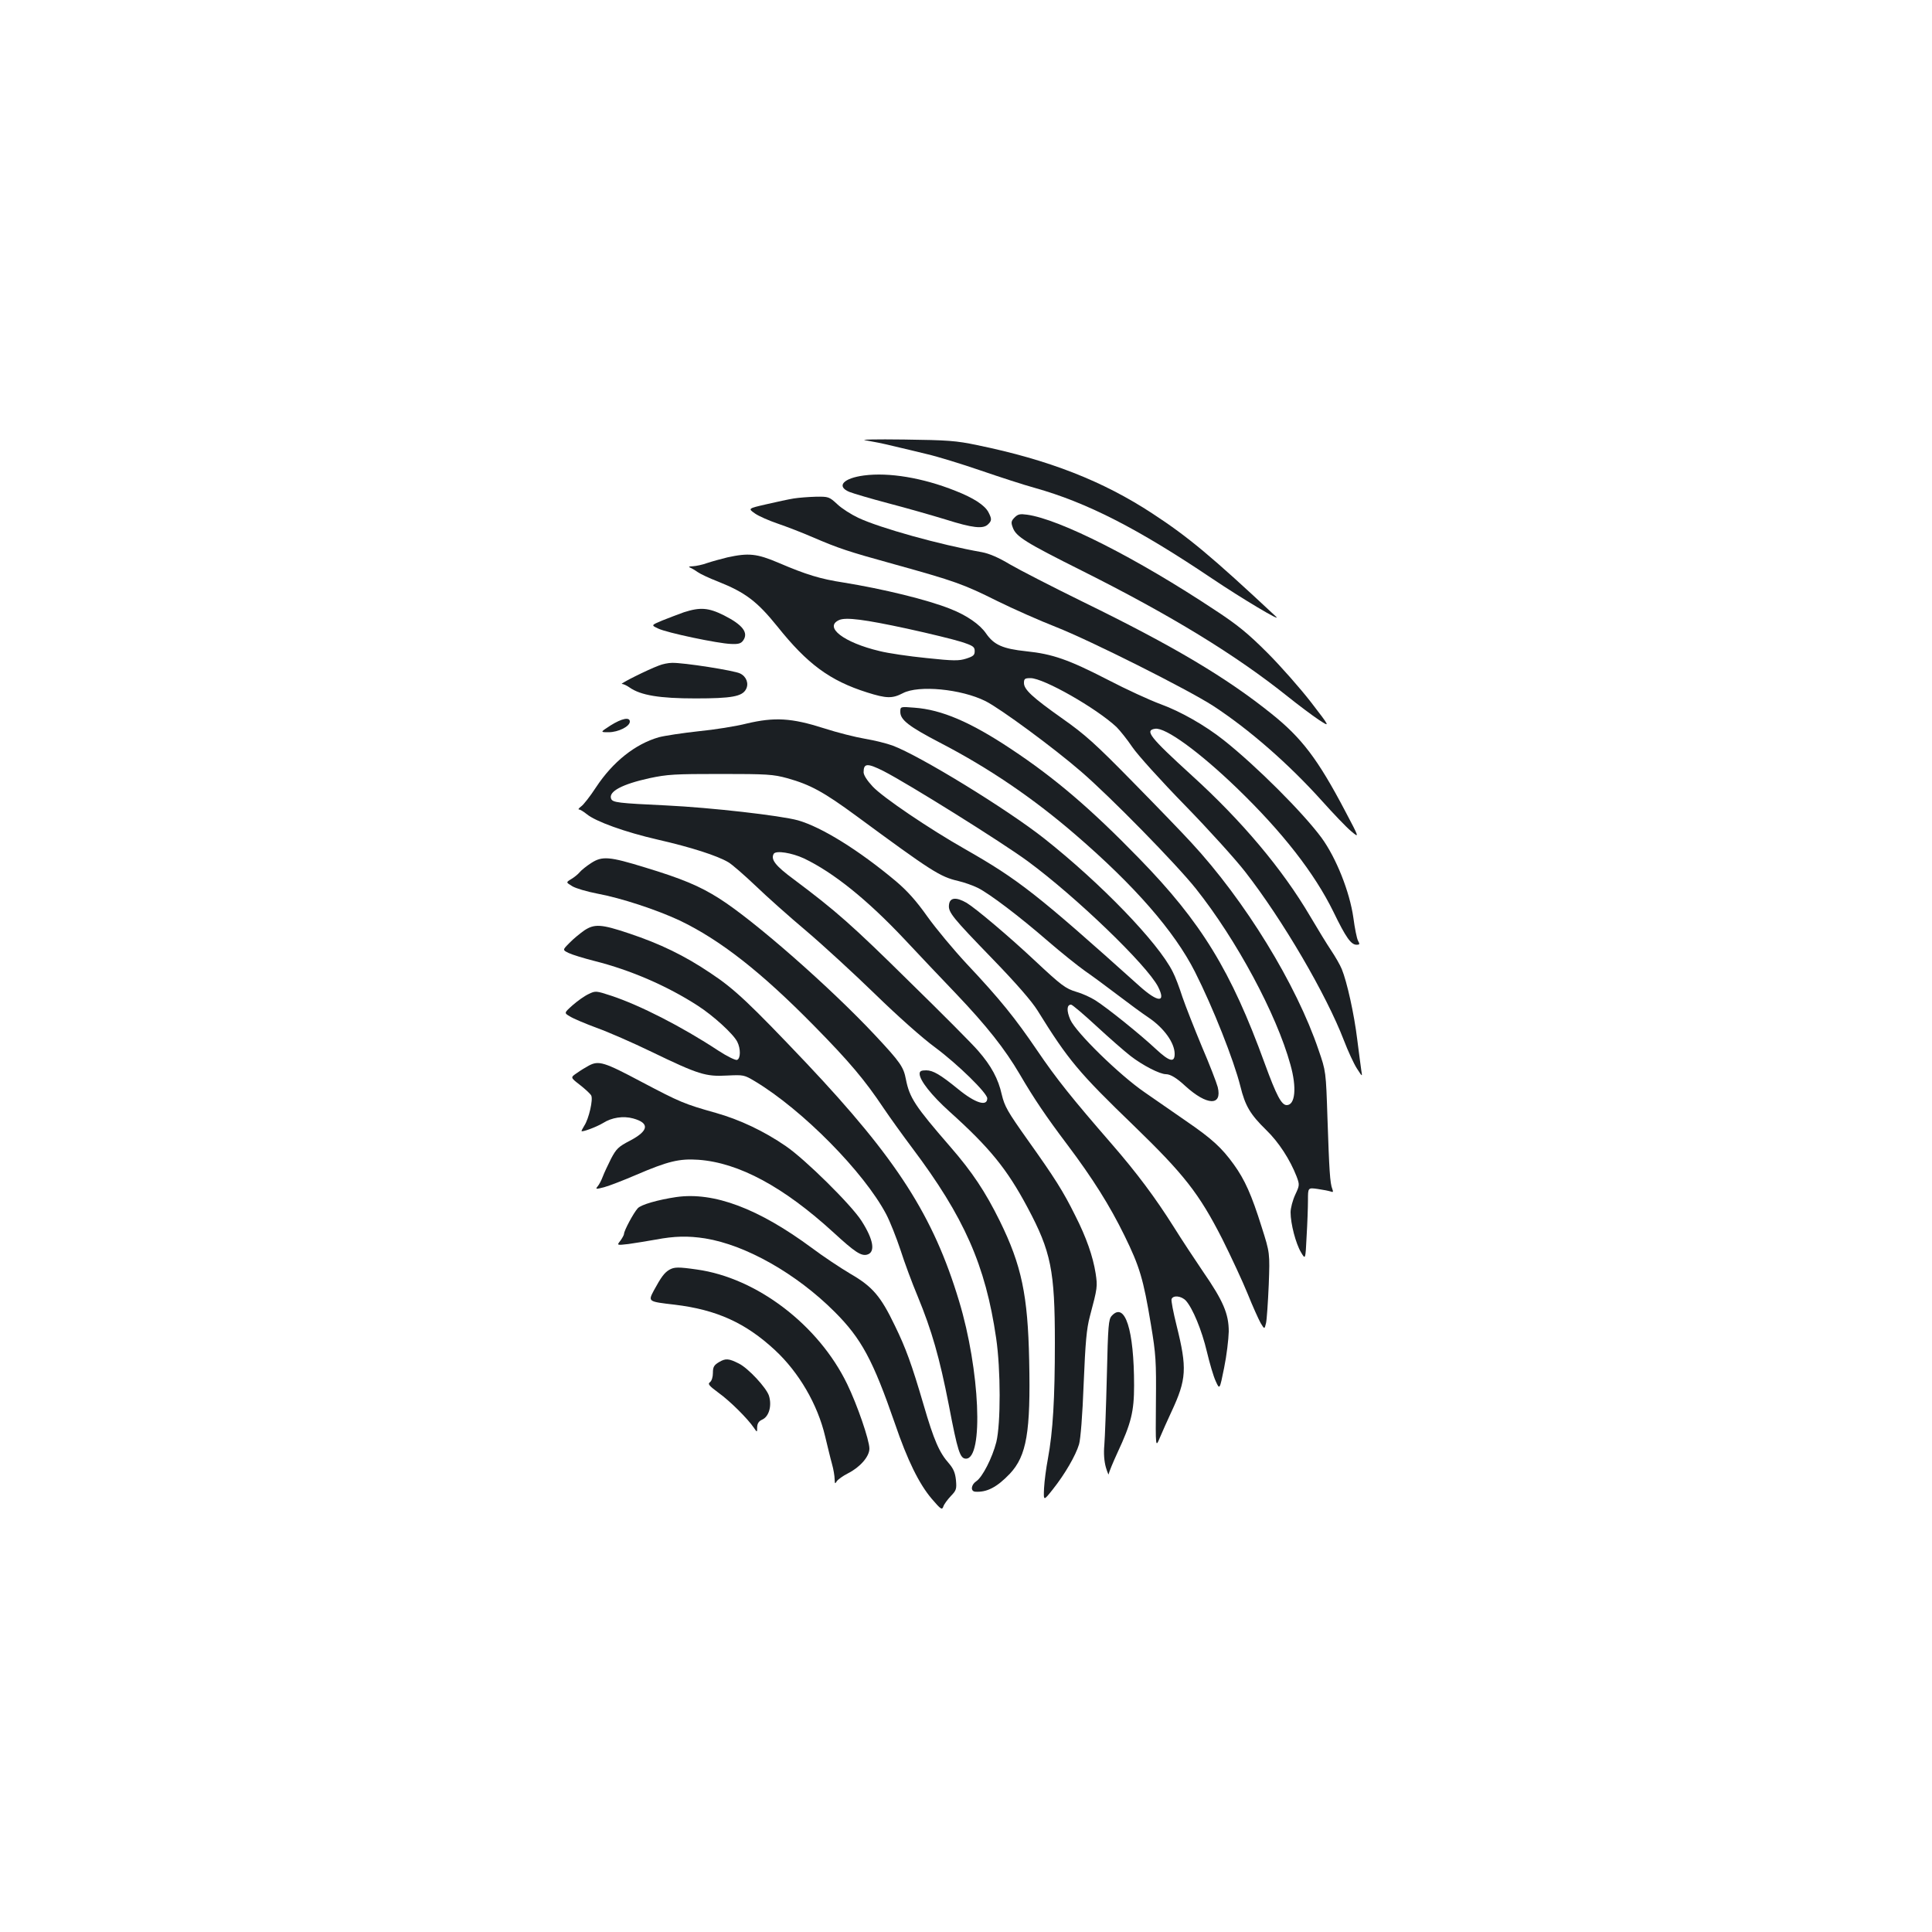 <?xml version="1.0" standalone="no"?>
<!DOCTYPE svg PUBLIC "-//W3C//DTD SVG 20010904//EN"
 "http://www.w3.org/TR/2001/REC-SVG-20010904/DTD/svg10.dtd">
<svg version="1.0" xmlns="http://www.w3.org/2000/svg"
 width="1000pt" height="1000pt" viewBox="0 0 1000 1000"
 preserveAspectRatio="xMidYMid meet">
<g transform="translate(0,1000) scale(0.1,-0.1)"
fill="#1b1f23" stroke="none">
<path d="M4480 7721 c30 -5 93 -17 140 -29 47 -11 128 -30 180 -43 52 -12 176
-50 275 -84 99 -34 225 -75 280 -90 271 -76 533 -210 918 -469 153 -103 366
-230 332 -198 -336 314 -455 413 -640 534 -256 168 -536 278 -907 354 -109 23
-152 26 -378 29 -149 2 -232 0 -200 -4z"/>
<path d="M4472 7539 c-107 -14 -145 -56 -76 -85 20 -8 111 -35 202 -59 92 -24
225 -62 297 -84 139 -44 194 -50 219 -25 20 19 20 28 2 63 -19 36 -77 74 -172
111 -168 67 -343 96 -472 79z"/>
<path d="M4109 7420 c-26 -4 -90 -18 -142 -30 -96 -22 -96 -22 -59 -48 20 -14
73 -37 117 -52 44 -15 125 -46 180 -70 138 -59 179 -73 425 -141 310 -86 358
-103 530 -189 85 -42 223 -103 305 -135 180 -71 682 -323 815 -409 188 -123
391 -301 562 -491 59 -66 127 -137 151 -157 44 -37 44 -37 -31 105 -141 268
-224 377 -380 502 -234 188 -508 351 -977 580 -159 78 -330 166 -378 194 -58
35 -107 56 -145 63 -215 38 -528 125 -640 178 -36 17 -85 48 -108 70 -42 39
-46 40 -111 39 -38 -1 -89 -5 -114 -9z"/>
<path d="M5252 7322 c-18 -18 -20 -26 -10 -52 16 -47 66 -78 358 -224 461
-231 795 -435 1065 -651 55 -44 127 -98 160 -120 61 -40 61 -40 -39 90 -55 71
-157 187 -226 256 -101 101 -155 145 -271 221 -407 270 -805 471 -973 494 -36
5 -47 3 -64 -14z"/>
<path d="M3765 7115 c-33 -8 -80 -21 -104 -29 -24 -9 -58 -16 -75 -17 -17 0
-24 -3 -16 -6 8 -3 27 -14 41 -24 14 -10 61 -32 105 -49 143 -57 203 -103 308
-233 155 -194 271 -280 464 -341 101 -32 131 -32 185 -4 81 43 302 22 428 -41
76 -38 352 -241 494 -364 151 -130 494 -480 595 -607 210 -264 417 -649 489
-910 34 -120 25 -210 -19 -210 -27 0 -53 49 -114 216 -174 479 -328 731 -651
1062 -249 256 -435 415 -663 566 -209 139 -359 203 -499 213 -73 6 -73 6 -73
-22 0 -41 44 -75 205 -159 253 -131 482 -287 700 -475 309 -266 514 -502 620
-711 94 -186 201 -457 235 -592 25 -102 51 -146 134 -227 65 -63 123 -153 157
-240 16 -43 16 -46 -7 -95 -13 -28 -24 -69 -24 -91 0 -59 27 -162 54 -207 23
-39 23 -39 29 83 4 67 7 151 7 187 0 65 0 65 50 58 28 -4 58 -10 67 -13 13 -5
15 -3 9 13 -12 29 -16 97 -25 364 -8 245 -8 245 -46 355 -115 340 -381 774
-660 1075 -43 47 -180 189 -304 315 -192 196 -246 244 -361 325 -157 111 -200
151 -200 185 0 22 5 25 34 25 68 0 340 -155 445 -253 18 -18 55 -64 82 -104
27 -40 149 -175 272 -301 122 -125 262 -280 311 -343 195 -250 421 -637 512
-874 21 -55 51 -120 67 -145 29 -45 29 -45 23 -10 -3 19 -12 91 -21 160 -16
132 -53 298 -80 364 -9 22 -34 65 -54 95 -21 31 -70 111 -110 179 -143 243
-352 492 -613 729 -217 198 -245 233 -189 241 53 8 228 -119 424 -308 236
-228 401 -440 499 -640 65 -134 91 -170 120 -170 16 0 17 3 7 21 -6 11 -17 65
-24 119 -19 134 -89 310 -165 414 -96 130 -337 371 -506 505 -96 76 -222 148
-326 186 -57 21 -179 77 -273 126 -204 105 -287 134 -423 148 -122 13 -167 33
-208 92 -32 47 -100 94 -184 127 -119 48 -351 104 -555 137 -118 18 -193 41
-333 101 -115 49 -157 53 -267 29z m931 -369 c115 -25 241 -56 279 -68 62 -20
70 -26 70 -48 0 -21 -7 -27 -44 -39 -38 -12 -65 -12 -206 3 -90 9 -199 25
-242 36 -186 44 -291 125 -209 161 35 15 130 3 352 -45z"/>
<path d="M3540 6831 c-30 -11 -81 -30 -113 -43 -57 -24 -57 -24 -21 -41 44
-22 312 -78 377 -80 38 -2 52 2 63 17 30 41 -2 82 -99 131 -80 40 -123 43
-207 16z"/>
<path d="M3410 6555 c-57 -21 -205 -95 -191 -95 7 0 25 -8 39 -18 58 -41 156
-57 342 -57 187 0 241 10 261 47 16 29 3 66 -30 82 -28 15 -295 57 -353 55
-18 0 -49 -6 -68 -14z"/>
<path d="M3160 6245 c-54 -35 -54 -35 -10 -35 50 0 110 30 110 55 0 25 -41 17
-100 -20z"/>
<path d="M3865 6255 c-55 -14 -167 -32 -250 -40 -82 -9 -175 -23 -205 -31
-122 -35 -238 -127 -325 -259 -30 -46 -65 -91 -77 -99 -12 -9 -17 -16 -11 -16
6 0 24 -11 40 -24 46 -38 198 -93 368 -132 171 -39 308 -83 365 -117 19 -11
82 -66 140 -121 58 -56 177 -162 265 -236 87 -74 247 -221 355 -326 115 -112
244 -227 311 -276 117 -87 269 -236 269 -263 0 -44 -62 -25 -151 48 -92 75
-130 97 -165 97 -26 0 -34 -4 -34 -18 0 -34 62 -112 154 -195 208 -187 298
-297 405 -498 121 -227 141 -325 141 -698 0 -291 -10 -460 -36 -601 -9 -47
-18 -115 -20 -153 -3 -67 -3 -67 46 -5 62 78 118 175 135 232 8 26 18 152 24
313 9 217 15 285 32 349 40 150 40 155 30 223 -14 88 -48 186 -106 300 -62
125 -105 193 -246 391 -105 148 -119 173 -134 235 -18 81 -54 148 -122 226
-26 31 -187 193 -358 360 -296 292 -378 364 -597 528 -95 70 -120 103 -103
132 12 18 93 5 156 -24 153 -73 328 -214 520 -418 74 -79 194 -206 268 -283
158 -166 252 -285 329 -416 74 -127 138 -221 245 -363 134 -178 221 -317 297
-472 79 -161 98 -225 137 -460 26 -156 28 -189 26 -405 -2 -235 -2 -235 21
-180 13 30 39 90 59 132 79 169 82 226 27 447 -17 68 -29 130 -26 137 8 21 50
17 74 -8 35 -39 82 -151 109 -265 14 -59 34 -128 46 -153 20 -44 20 -44 43 70
13 63 23 148 24 188 0 91 -28 158 -133 310 -40 59 -109 163 -152 232 -96 152
-190 278 -321 429 -205 236 -286 337 -385 483 -115 169 -192 265 -367 451 -66
71 -157 180 -202 243 -58 82 -104 133 -163 183 -191 160 -384 280 -507 315
-91 25 -451 66 -680 77 -252 12 -279 15 -287 35 -14 37 57 75 198 106 94 20
130 22 369 22 241 0 272 -2 345 -22 118 -33 187 -70 357 -195 390 -287 433
-315 528 -337 30 -7 76 -23 102 -36 61 -31 212 -145 363 -276 66 -57 152 -126
190 -153 39 -27 115 -83 170 -125 55 -42 127 -95 160 -117 80 -54 135 -131
135 -188 0 -47 -27 -40 -97 25 -80 75 -250 212 -313 252 -25 16 -69 36 -98 44
-57 17 -78 33 -217 163 -131 123 -304 269 -352 298 -54 31 -87 28 -91 -10 -5
-39 18 -66 228 -283 121 -125 200 -216 230 -264 160 -258 213 -321 500 -598
259 -251 336 -349 456 -584 46 -92 106 -221 132 -285 26 -65 57 -133 67 -151
20 -33 20 -33 28 0 4 18 10 107 14 198 6 165 6 165 -37 300 -52 166 -87 244
-144 323 -62 86 -113 133 -246 224 -63 44 -160 111 -215 149 -130 89 -356 310
-385 376 -20 46 -19 78 4 78 6 0 65 -50 131 -111 66 -61 146 -131 177 -155 62
-48 151 -94 183 -94 23 0 56 -20 100 -61 112 -102 192 -105 168 -6 -6 23 -43
119 -83 212 -39 94 -84 208 -100 255 -15 47 -37 106 -50 130 -75 151 -372 458
-664 689 -192 152 -644 429 -786 482 -30 11 -94 27 -142 35 -48 8 -144 32
-215 55 -166 53 -254 58 -398 24z m708 -246 c127 -65 611 -367 747 -467 251
-185 616 -537 674 -649 43 -85 0 -83 -96 3 -530 476 -626 551 -903 709 -185
105 -426 268 -478 324 -29 31 -47 59 -47 74 0 47 19 48 103 6z"/>
<path d="M3060 5533 c-25 -16 -52 -38 -60 -48 -8 -10 -28 -26 -43 -35 -28 -17
-28 -17 5 -37 18 -11 76 -28 128 -38 125 -23 309 -84 427 -139 211 -101 423
-267 698 -547 182 -185 261 -279 358 -424 33 -49 100 -142 148 -206 270 -359
380 -608 435 -985 24 -163 24 -443 1 -538 -21 -82 -72 -182 -104 -203 -27 -18
-31 -52 -5 -54 60 -4 112 23 179 93 87 93 108 216 100 586 -7 338 -39 492
-152 722 -75 152 -143 254 -256 384 -184 212 -211 254 -230 349 -12 64 -28 88
-159 228 -230 246 -626 594 -808 709 -101 64 -192 102 -383 160 -185 57 -222
60 -279 23z"/>
<path d="M3024 5184 c-21 -15 -56 -43 -76 -64 -37 -37 -37 -37 -4 -53 19 -9
78 -27 133 -41 187 -47 376 -129 534 -231 81 -52 184 -146 205 -187 18 -35 18
-87 -1 -94 -8 -3 -51 18 -97 48 -190 125 -406 235 -554 284 -79 26 -82 26
-117 9 -20 -9 -57 -35 -82 -57 -46 -41 -46 -41 -15 -59 17 -11 79 -37 138 -59
59 -21 187 -77 284 -124 244 -118 281 -129 391 -123 86 4 88 4 145 -30 246
-148 564 -470 679 -688 20 -38 53 -122 74 -185 20 -63 60 -171 89 -240 73
-177 113 -317 161 -562 46 -241 58 -278 89 -278 92 0 72 460 -36 816 -133 441
-322 735 -788 1229 -295 311 -374 386 -498 468 -135 91 -261 152 -423 206
-143 48 -178 50 -231 15z"/>
<path d="M3047 4484 c-15 -8 -43 -25 -61 -38 -34 -23 -34 -23 15 -61 27 -21
54 -46 59 -55 11 -20 -12 -121 -36 -157 -7 -12 -14 -24 -14 -27 0 -8 76 20
111 41 45 29 105 38 156 24 87 -24 81 -64 -16 -115 -60 -31 -71 -42 -98 -93
-16 -32 -36 -74 -43 -93 -7 -19 -19 -42 -27 -51 -12 -15 -9 -15 34 -4 26 7
101 36 166 64 163 70 223 85 322 78 209 -15 441 -140 700 -377 110 -101 142
-122 173 -114 44 12 34 77 -29 175 -53 83 -292 319 -392 387 -112 77 -238 137
-363 172 -163 46 -184 55 -385 161 -192 102 -220 111 -272 83z"/>
<path d="M3500 3804 c-94 -14 -182 -39 -199 -58 -22 -24 -71 -116 -71 -132 0
-6 -9 -22 -19 -36 -19 -24 -19 -24 42 -17 34 5 98 15 142 23 95 18 166 20 255
6 210 -34 472 -182 670 -380 139 -139 198 -249 312 -578 65 -191 125 -312 190
-389 49 -57 54 -60 61 -40 4 12 22 36 39 54 28 29 30 36 26 82 -4 38 -13 59
-36 86 -50 56 -78 120 -131 302 -63 215 -93 296 -149 411 -73 152 -115 202
-229 268 -54 32 -144 92 -200 134 -277 205 -508 292 -703 264z"/>
<path d="M3465 3428 c-26 -15 -43 -38 -81 -108 -30 -57 -30 -57 108 -73 217
-26 367 -94 519 -235 124 -115 221 -281 260 -447 12 -49 27 -113 35 -141 8
-28 14 -64 14 -80 1 -25 2 -26 11 -11 6 9 32 28 58 41 63 32 111 87 111 128 0
44 -63 227 -115 334 -148 306 -468 550 -778 593 -97 14 -117 13 -142 -1z"/>
<path d="M5754 3189 c-16 -18 -19 -47 -25 -312 -4 -161 -10 -321 -13 -357 -4
-42 -1 -83 8 -115 8 -27 15 -43 15 -34 1 9 21 58 45 110 71 152 86 213 86 348
0 288 -47 436 -116 360z"/>
<path d="M3722 2950 c-27 -16 -32 -26 -32 -56 0 -21 -6 -41 -15 -48 -13 -9 -6
-18 44 -55 60 -43 151 -134 183 -181 17 -25 17 -25 17 3 1 19 8 31 26 39 36
16 51 73 35 124 -14 42 -107 142 -155 166 -53 27 -69 28 -103 8z"/>
</g>
</svg>
